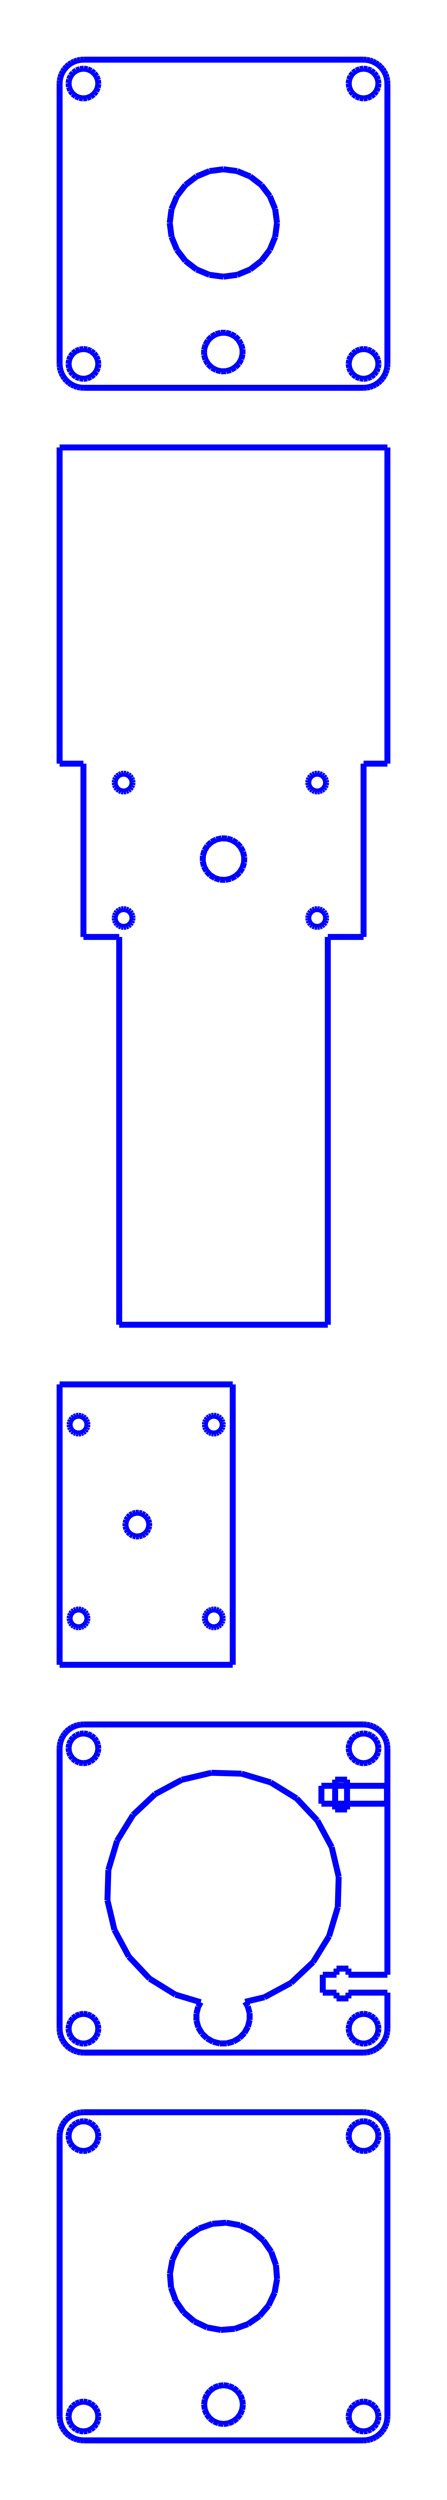 <?xml version="1.0" standalone="no"?>
<!DOCTYPE svg PUBLIC "-//W3C//DTD SVG 1.1//EN" "http://www.w3.org/Graphics/SVG/1.1/DTD/svg11.dtd">
<svg width="75.0mm" height="419.048mm"
 viewBox="0 0 75.0 419.048"
 xmlns="http://www.w3.org/2000/svg" version="1.1"
 xmlns:xlink="http://www.w3.org/1999/xlink">
<desc>Output from Flights of Ideas SVG Sketchup Plugin</desc>

  <g id="face0" fill="none" stroke="rgb(0,0,255)" stroke-width="1">
    <line x1="10.0" y1="14.0" x2="10.0" y2="61.0"/>
    <line x1="10.0" y1="61.0" x2="10.034" y2="61.522"/>
    <line x1="10.034" y1="61.522" x2="10.136" y2="62.035"/>
    <line x1="10.136" y1="62.035" x2="10.304" y2="62.531"/>
    <line x1="10.304" y1="62.531" x2="10.536" y2="63.0"/>
    <line x1="10.536" y1="63.0" x2="10.827" y2="63.435"/>
    <line x1="10.827" y1="63.435" x2="11.172" y2="63.828"/>
    <line x1="11.172" y1="63.828" x2="11.565" y2="64.173"/>
    <line x1="11.565" y1="64.173" x2="12.0" y2="64.464"/>
    <line x1="12.0" y1="64.464" x2="12.469" y2="64.696"/>
    <line x1="12.469" y1="64.696" x2="12.965" y2="64.864"/>
    <line x1="12.965" y1="64.864" x2="13.478" y2="64.966"/>
    <line x1="13.478" y1="64.966" x2="14.0" y2="65.0"/>
    <line x1="14.0" y1="65.0" x2="61.009" y2="65.0"/>
    <line x1="61.009" y1="65.0" x2="61.531" y2="64.966"/>
    <line x1="61.531" y1="64.966" x2="62.044" y2="64.864"/>
    <line x1="62.044" y1="64.864" x2="62.539" y2="64.695"/>
    <line x1="62.539" y1="64.695" x2="63.007" y2="64.464"/>
    <line x1="63.007" y1="64.464" x2="63.442" y2="64.173"/>
    <line x1="63.442" y1="64.173" x2="63.834" y2="63.828"/>
    <line x1="63.834" y1="63.828" x2="64.179" y2="63.434"/>
    <line x1="64.179" y1="63.434" x2="64.468" y2="62.999"/>
    <line x1="64.468" y1="62.999" x2="64.699" y2="62.53"/>
    <line x1="64.699" y1="62.53" x2="64.866" y2="62.035"/>
    <line x1="64.866" y1="62.035" x2="64.967" y2="61.522"/>
    <line x1="64.967" y1="61.522" x2="65.0" y2="61.0"/>
    <line x1="65.0" y1="61.0" x2="65.0" y2="14.0"/>
    <line x1="65.0" y1="14.0" x2="64.966" y2="13.478"/>
    <line x1="64.966" y1="13.478" x2="64.864" y2="12.965"/>
    <line x1="64.864" y1="12.965" x2="64.696" y2="12.469"/>
    <line x1="64.696" y1="12.469" x2="64.464" y2="12.0"/>
    <line x1="64.464" y1="12.0" x2="64.173" y2="11.565"/>
    <line x1="64.173" y1="11.565" x2="63.828" y2="11.172"/>
    <line x1="63.828" y1="11.172" x2="63.435" y2="10.827"/>
    <line x1="63.435" y1="10.827" x2="63.0" y2="10.536"/>
    <line x1="63.0" y1="10.536" x2="62.531" y2="10.304"/>
    <line x1="62.531" y1="10.304" x2="62.035" y2="10.136"/>
    <line x1="62.035" y1="10.136" x2="61.522" y2="10.034"/>
    <line x1="61.522" y1="10.034" x2="61.0" y2="10.0"/>
    <line x1="61.0" y1="10.0" x2="14" y2="10.0"/>
    <line x1="14" y1="10.0" x2="13.478" y2="10.034"/>
    <line x1="13.478" y1="10.034" x2="12.965" y2="10.136"/>
    <line x1="12.965" y1="10.136" x2="12.469" y2="10.304"/>
    <line x1="12.469" y1="10.304" x2="12" y2="10.536"/>
    <line x1="12" y1="10.536" x2="11.565" y2="10.827"/>
    <line x1="11.565" y1="10.827" x2="11.172" y2="11.172"/>
    <line x1="11.172" y1="11.172" x2="10.827" y2="11.565"/>
    <line x1="10.827" y1="11.565" x2="10.536" y2="12.0"/>
    <line x1="10.536" y1="12.0" x2="10.304" y2="12.469"/>
    <line x1="10.304" y1="12.469" x2="10.136" y2="12.965"/>
    <line x1="10.136" y1="12.965" x2="10.034" y2="13.478"/>
    <line x1="10.034" y1="13.478" x2="10.0" y2="14.0"/>
    <line x1="15.306" y1="11.868" x2="15.813" y2="12.279"/>
    <line x1="15.813" y1="12.279" x2="16.197" y2="12.806"/>
    <line x1="16.197" y1="12.806" x2="16.431" y2="13.416"/>
    <line x1="16.431" y1="13.416" x2="16.499" y2="14.065"/>
    <line x1="16.499" y1="14.065" x2="16.397" y2="14.709"/>
    <line x1="16.397" y1="14.709" x2="16.132" y2="15.306"/>
    <line x1="16.132" y1="15.306" x2="15.721" y2="15.813"/>
    <line x1="15.721" y1="15.813" x2="15.194" y2="16.197"/>
    <line x1="15.194" y1="16.197" x2="14.584" y2="16.431"/>
    <line x1="14.584" y1="16.431" x2="13.935" y2="16.499"/>
    <line x1="13.935" y1="16.499" x2="13.291" y2="16.397"/>
    <line x1="13.291" y1="16.397" x2="12.694" y2="16.132"/>
    <line x1="12.694" y1="16.132" x2="12.187" y2="15.721"/>
    <line x1="12.187" y1="15.721" x2="11.803" y2="15.194"/>
    <line x1="11.803" y1="15.194" x2="11.569" y2="14.584"/>
    <line x1="11.569" y1="14.584" x2="11.501" y2="13.935"/>
    <line x1="11.501" y1="13.935" x2="11.603" y2="13.291"/>
    <line x1="11.603" y1="13.291" x2="11.868" y2="12.694"/>
    <line x1="11.868" y1="12.694" x2="12.279" y2="12.187"/>
    <line x1="12.279" y1="12.187" x2="12.806" y2="11.803"/>
    <line x1="12.806" y1="11.803" x2="13.416" y2="11.569"/>
    <line x1="13.416" y1="11.569" x2="14.065" y2="11.501"/>
    <line x1="14.065" y1="11.501" x2="14.709" y2="11.603"/>
    <line x1="14.709" y1="11.603" x2="15.306" y2="11.868"/>
    <line x1="62.768" y1="12.232" x2="63.165" y2="12.75"/>
    <line x1="63.165" y1="12.75" x2="63.415" y2="13.353"/>
    <line x1="63.415" y1="13.353" x2="63.5" y2="14.0"/>
    <line x1="63.5" y1="14.0" x2="63.415" y2="14.647"/>
    <line x1="63.415" y1="14.647" x2="63.165" y2="15.25"/>
    <line x1="63.165" y1="15.25" x2="62.768" y2="15.768"/>
    <line x1="62.768" y1="15.768" x2="62.25" y2="16.165"/>
    <line x1="62.25" y1="16.165" x2="61.647" y2="16.415"/>
    <line x1="61.647" y1="16.415" x2="61.0" y2="16.5"/>
    <line x1="61.0" y1="16.5" x2="60.353" y2="16.415"/>
    <line x1="60.353" y1="16.415" x2="59.75" y2="16.165"/>
    <line x1="59.75" y1="16.165" x2="59.232" y2="15.768"/>
    <line x1="59.232" y1="15.768" x2="58.835" y2="15.25"/>
    <line x1="58.835" y1="15.25" x2="58.585" y2="14.647"/>
    <line x1="58.585" y1="14.647" x2="58.5" y2="14.0"/>
    <line x1="58.5" y1="14.0" x2="58.585" y2="13.353"/>
    <line x1="58.585" y1="13.353" x2="58.835" y2="12.75"/>
    <line x1="58.835" y1="12.75" x2="59.232" y2="12.232"/>
    <line x1="59.232" y1="12.232" x2="59.75" y2="11.835"/>
    <line x1="59.75" y1="11.835" x2="60.353" y2="11.585"/>
    <line x1="60.353" y1="11.585" x2="61.0" y2="11.5"/>
    <line x1="61.0" y1="11.5" x2="61.647" y2="11.585"/>
    <line x1="61.647" y1="11.585" x2="62.25" y2="11.835"/>
    <line x1="62.25" y1="11.835" x2="62.768" y2="12.232"/>
    <line x1="15.768" y1="59.232" x2="16.165" y2="59.75"/>
    <line x1="16.165" y1="59.75" x2="16.415" y2="60.353"/>
    <line x1="16.415" y1="60.353" x2="16.5" y2="61.0"/>
    <line x1="16.5" y1="61.0" x2="16.415" y2="61.647"/>
    <line x1="16.415" y1="61.647" x2="16.165" y2="62.25"/>
    <line x1="16.165" y1="62.25" x2="15.768" y2="62.768"/>
    <line x1="15.768" y1="62.768" x2="15.25" y2="63.165"/>
    <line x1="15.25" y1="63.165" x2="14.647" y2="63.415"/>
    <line x1="14.647" y1="63.415" x2="14" y2="63.5"/>
    <line x1="14" y1="63.5" x2="13.353" y2="63.415"/>
    <line x1="13.353" y1="63.415" x2="12.75" y2="63.165"/>
    <line x1="12.75" y1="63.165" x2="12.232" y2="62.768"/>
    <line x1="12.232" y1="62.768" x2="11.835" y2="62.25"/>
    <line x1="11.835" y1="62.25" x2="11.585" y2="61.647"/>
    <line x1="11.585" y1="61.647" x2="11.5" y2="61.0"/>
    <line x1="11.5" y1="61.0" x2="11.585" y2="60.353"/>
    <line x1="11.585" y1="60.353" x2="11.835" y2="59.75"/>
    <line x1="11.835" y1="59.75" x2="12.232" y2="59.232"/>
    <line x1="12.232" y1="59.232" x2="12.75" y2="58.835"/>
    <line x1="12.75" y1="58.835" x2="13.353" y2="58.585"/>
    <line x1="13.353" y1="58.585" x2="14" y2="58.5"/>
    <line x1="14" y1="58.5" x2="14.647" y2="58.585"/>
    <line x1="14.647" y1="58.585" x2="15.25" y2="58.835"/>
    <line x1="15.25" y1="58.835" x2="15.768" y2="59.232"/>
    <line x1="59.75" y1="63.165" x2="59.232" y2="62.768"/>
    <line x1="59.232" y1="62.768" x2="58.835" y2="62.25"/>
    <line x1="58.835" y1="62.25" x2="58.585" y2="61.647"/>
    <line x1="58.585" y1="61.647" x2="58.5" y2="61"/>
    <line x1="58.5" y1="61" x2="58.585" y2="60.353"/>
    <line x1="58.585" y1="60.353" x2="58.835" y2="59.75"/>
    <line x1="58.835" y1="59.75" x2="59.232" y2="59.232"/>
    <line x1="59.232" y1="59.232" x2="59.75" y2="58.835"/>
    <line x1="59.75" y1="58.835" x2="60.353" y2="58.585"/>
    <line x1="60.353" y1="58.585" x2="61.0" y2="58.5"/>
    <line x1="61.0" y1="58.5" x2="61.647" y2="58.585"/>
    <line x1="61.647" y1="58.585" x2="62.25" y2="58.835"/>
    <line x1="62.25" y1="58.835" x2="62.768" y2="59.232"/>
    <line x1="62.768" y1="59.232" x2="63.165" y2="59.75"/>
    <line x1="63.165" y1="59.75" x2="63.415" y2="60.353"/>
    <line x1="63.415" y1="60.353" x2="63.5" y2="61.0"/>
    <line x1="63.5" y1="61.0" x2="63.415" y2="61.647"/>
    <line x1="63.415" y1="61.647" x2="63.165" y2="62.25"/>
    <line x1="63.165" y1="62.25" x2="62.768" y2="62.768"/>
    <line x1="62.768" y1="62.768" x2="62.25" y2="63.165"/>
    <line x1="62.25" y1="63.165" x2="61.647" y2="63.415"/>
    <line x1="61.647" y1="63.415" x2="61.0" y2="63.5"/>
    <line x1="61.0" y1="63.5" x2="60.353" y2="63.415"/>
    <line x1="60.353" y1="63.415" x2="59.75" y2="63.165"/>
    <line x1="34.48" y1="57.799" x2="34.685" y2="57.431"/>
    <line x1="34.685" y1="57.431" x2="34.894" y2="57.058"/>
    <line x1="34.894" y1="57.058" x2="35.187" y2="56.756"/>
    <line x1="35.187" y1="56.756" x2="35.485" y2="56.45"/>
    <line x1="35.485" y1="56.45" x2="35.847" y2="56.234"/>
    <line x1="35.847" y1="56.234" x2="36.214" y2="56.015"/>
    <line x1="36.214" y1="56.015" x2="36.619" y2="55.901"/>
    <line x1="36.619" y1="55.901" x2="37.03" y2="55.784"/>
    <line x1="37.03" y1="55.784" x2="37.451" y2="55.778"/>
    <line x1="37.451" y1="55.778" x2="37.879" y2="55.772"/>
    <line x1="37.879" y1="55.772" x2="38.287" y2="55.875"/>
    <line x1="38.287" y1="55.875" x2="38.701" y2="55.98"/>
    <line x1="38.701" y1="55.98" x2="39.069" y2="56.185"/>
    <line x1="39.069" y1="56.185" x2="39.442" y2="56.394"/>
    <line x1="39.442" y1="56.394" x2="39.744" y2="56.687"/>
    <line x1="39.744" y1="56.687" x2="40.05" y2="56.985"/>
    <line x1="40.05" y1="56.985" x2="40.05" y2="57.033"/>
    <line x1="40.05" y1="57.033" x2="40.242" y2="57.353"/>
    <line x1="40.242" y1="57.353" x2="40.461" y2="57.721"/>
    <line x1="40.461" y1="57.721" x2="40.575" y2="58.126"/>
    <line x1="40.575" y1="58.126" x2="40.692" y2="58.537"/>
    <line x1="40.692" y1="58.537" x2="40.692" y2="58.958"/>
    <line x1="40.692" y1="58.958" x2="40.692" y2="59.385"/>
    <line x1="40.692" y1="59.385" x2="40.589" y2="59.793"/>
    <line x1="40.589" y1="59.793" x2="40.484" y2="60.208"/>
    <line x1="40.484" y1="60.208" x2="40.278" y2="60.575"/>
    <line x1="40.278" y1="60.575" x2="40.07" y2="60.949"/>
    <line x1="40.07" y1="60.949" x2="39.777" y2="61.25"/>
    <line x1="39.777" y1="61.25" x2="39.478" y2="61.557"/>
    <line x1="39.478" y1="61.557" x2="39.117" y2="61.773"/>
    <line x1="39.117" y1="61.773" x2="38.75" y2="61.992"/>
    <line x1="38.75" y1="61.992" x2="38.345" y2="62.106"/>
    <line x1="38.345" y1="62.106" x2="37.933" y2="62.223"/>
    <line x1="37.933" y1="62.223" x2="37.513" y2="62.229"/>
    <line x1="37.513" y1="62.229" x2="37.085" y2="62.235"/>
    <line x1="37.085" y1="62.235" x2="36.677" y2="62.131"/>
    <line x1="36.677" y1="62.131" x2="36.263" y2="62.027"/>
    <line x1="36.263" y1="62.027" x2="35.895" y2="61.821"/>
    <line x1="35.895" y1="61.821" x2="35.522" y2="61.613"/>
    <line x1="35.522" y1="61.613" x2="35.22" y2="61.319"/>
    <line x1="35.22" y1="61.319" x2="34.914" y2="61.021"/>
    <line x1="34.914" y1="61.021" x2="34.698" y2="60.66"/>
    <line x1="34.698" y1="60.66" x2="34.479" y2="60.293"/>
    <line x1="34.479" y1="60.293" x2="34.364" y2="59.888"/>
    <line x1="34.364" y1="59.888" x2="34.248" y2="59.476"/>
    <line x1="34.248" y1="59.476" x2="34.248" y2="59.055"/>
    <line x1="34.248" y1="59.055" x2="34.248" y2="58.628"/>
    <line x1="34.248" y1="58.628" x2="34.351" y2="58.22"/>
    <line x1="34.351" y1="58.22" x2="34.48" y2="57.799"/>
    <line x1="43.84" y1="31.009" x2="45.27" y2="32.873"/>
    <line x1="45.27" y1="32.873" x2="46.169" y2="35.043"/>
    <line x1="46.169" y1="35.043" x2="46.476" y2="37.373"/>
    <line x1="46.476" y1="37.373" x2="46.169" y2="39.702"/>
    <line x1="46.169" y1="39.702" x2="45.27" y2="41.873"/>
    <line x1="45.27" y1="41.873" x2="43.84" y2="43.737"/>
    <line x1="43.84" y1="43.737" x2="41.976" y2="45.167"/>
    <line x1="41.976" y1="45.167" x2="39.805" y2="46.066"/>
    <line x1="39.805" y1="46.066" x2="37.476" y2="46.373"/>
    <line x1="37.476" y1="46.373" x2="35.146" y2="46.066"/>
    <line x1="35.146" y1="46.066" x2="32.976" y2="45.167"/>
    <line x1="32.976" y1="45.167" x2="31.112" y2="43.737"/>
    <line x1="31.112" y1="43.737" x2="29.682" y2="41.873"/>
    <line x1="29.682" y1="41.873" x2="28.782" y2="39.702"/>
    <line x1="28.782" y1="39.702" x2="28.476" y2="37.373"/>
    <line x1="28.476" y1="37.373" x2="28.782" y2="35.043"/>
    <line x1="28.782" y1="35.043" x2="29.682" y2="32.873"/>
    <line x1="29.682" y1="32.873" x2="31.112" y2="31.009"/>
    <line x1="31.112" y1="31.009" x2="32.976" y2="29.578"/>
    <line x1="32.976" y1="29.578" x2="35.146" y2="28.679"/>
    <line x1="35.146" y1="28.679" x2="37.476" y2="28.373"/>
    <line x1="37.476" y1="28.373" x2="39.805" y2="28.679"/>
    <line x1="39.805" y1="28.679" x2="41.976" y2="29.578"/>
    <line x1="41.976" y1="29.578" x2="43.84" y2="31.009"/>
  </g>
  <g id="face1" fill="none" stroke="rgb(0,0,255)" stroke-width="1">
    <line x1="14" y1="157.048" x2="20" y2="157.048"/>
    <line x1="20" y1="157.048" x2="20" y2="222.048"/>
    <line x1="20" y1="222.048" x2="55.0" y2="222.048"/>
    <line x1="55.0" y1="222.048" x2="55" y2="157.048"/>
    <line x1="55" y1="157.048" x2="61.0" y2="157.048"/>
    <line x1="61.0" y1="157.048" x2="61.0" y2="128.0"/>
    <line x1="61.0" y1="128.0" x2="65.0" y2="128.0"/>
    <line x1="65.0" y1="128.0" x2="65.0" y2="75.0"/>
    <line x1="65.0" y1="75.0" x2="10.0" y2="75.0"/>
    <line x1="10.0" y1="75.0" x2="10.0" y2="128.0"/>
    <line x1="10.0" y1="128.0" x2="14" y2="128.0"/>
    <line x1="14" y1="128.0" x2="14" y2="157.048"/>
    <line x1="35.269" y1="146.697" x2="34.647" y2="146.027"/>
    <line x1="34.647" y1="146.027" x2="34.219" y2="145.22"/>
    <line x1="34.219" y1="145.22" x2="34.016" y2="144.329"/>
    <line x1="34.016" y1="144.329" x2="34.049" y2="143.416"/>
    <line x1="34.049" y1="143.416" x2="34.318" y2="142.543"/>
    <line x1="34.318" y1="142.543" x2="34.803" y2="141.769"/>
    <line x1="34.803" y1="141.769" x2="35.473" y2="141.147"/>
    <line x1="35.473" y1="141.147" x2="36.28" y2="140.719"/>
    <line x1="36.28" y1="140.719" x2="37.171" y2="140.516"/>
    <line x1="37.171" y1="140.516" x2="38.084" y2="140.549"/>
    <line x1="38.084" y1="140.549" x2="38.957" y2="140.818"/>
    <line x1="38.957" y1="140.818" x2="39.731" y2="141.303"/>
    <line x1="39.731" y1="141.303" x2="40.353" y2="141.973"/>
    <line x1="40.353" y1="141.973" x2="40.781" y2="142.78"/>
    <line x1="40.781" y1="142.78" x2="40.984" y2="143.671"/>
    <line x1="40.984" y1="143.671" x2="40.951" y2="144.584"/>
    <line x1="40.951" y1="144.584" x2="40.682" y2="145.457"/>
    <line x1="40.682" y1="145.457" x2="40.197" y2="146.231"/>
    <line x1="40.197" y1="146.231" x2="39.527" y2="146.853"/>
    <line x1="39.527" y1="146.853" x2="38.72" y2="147.281"/>
    <line x1="38.72" y1="147.281" x2="37.829" y2="147.484"/>
    <line x1="37.829" y1="147.484" x2="36.916" y2="147.451"/>
    <line x1="36.916" y1="147.451" x2="36.043" y2="147.182"/>
    <line x1="36.043" y1="147.182" x2="35.269" y2="146.697"/>
    <line x1="52.468" y1="152.574" x2="52.83" y2="152.424"/>
    <line x1="52.83" y1="152.424" x2="53.218" y2="152.373"/>
    <line x1="53.218" y1="152.373" x2="53.606" y2="152.424"/>
    <line x1="53.606" y1="152.424" x2="53.968" y2="152.574"/>
    <line x1="53.968" y1="152.574" x2="54.279" y2="152.812"/>
    <line x1="54.279" y1="152.812" x2="54.517" y2="153.123"/>
    <line x1="54.517" y1="153.123" x2="54.667" y2="153.484"/>
    <line x1="54.667" y1="153.484" x2="54.718" y2="153.873"/>
    <line x1="54.718" y1="153.873" x2="54.667" y2="154.261"/>
    <line x1="54.667" y1="154.261" x2="54.517" y2="154.623"/>
    <line x1="54.517" y1="154.623" x2="54.279" y2="154.933"/>
    <line x1="54.279" y1="154.933" x2="53.968" y2="155.172"/>
    <line x1="53.968" y1="155.172" x2="53.606" y2="155.321"/>
    <line x1="53.606" y1="155.321" x2="53.218" y2="155.373"/>
    <line x1="53.218" y1="155.373" x2="52.83" y2="155.321"/>
    <line x1="52.83" y1="155.321" x2="52.468" y2="155.172"/>
    <line x1="52.468" y1="155.172" x2="52.158" y2="154.933"/>
    <line x1="52.158" y1="154.933" x2="51.919" y2="154.623"/>
    <line x1="51.919" y1="154.623" x2="51.769" y2="154.261"/>
    <line x1="51.769" y1="154.261" x2="51.718" y2="153.873"/>
    <line x1="51.718" y1="153.873" x2="51.769" y2="153.484"/>
    <line x1="51.769" y1="153.484" x2="51.919" y2="153.123"/>
    <line x1="51.919" y1="153.123" x2="52.158" y2="152.812"/>
    <line x1="52.158" y1="152.812" x2="52.468" y2="152.574"/>
    <line x1="21.129" y1="152.424" x2="21.491" y2="152.574"/>
    <line x1="21.491" y1="152.574" x2="21.802" y2="152.812"/>
    <line x1="21.802" y1="152.812" x2="22.04" y2="153.123"/>
    <line x1="22.04" y1="153.123" x2="22.19" y2="153.484"/>
    <line x1="22.19" y1="153.484" x2="22.241" y2="153.873"/>
    <line x1="22.241" y1="153.873" x2="22.19" y2="154.261"/>
    <line x1="22.19" y1="154.261" x2="22.04" y2="154.623"/>
    <line x1="22.04" y1="154.623" x2="21.802" y2="154.933"/>
    <line x1="21.802" y1="154.933" x2="21.491" y2="155.172"/>
    <line x1="21.491" y1="155.172" x2="21.129" y2="155.321"/>
    <line x1="21.129" y1="155.321" x2="20.741" y2="155.373"/>
    <line x1="20.741" y1="155.373" x2="20.353" y2="155.321"/>
    <line x1="20.353" y1="155.321" x2="19.991" y2="155.172"/>
    <line x1="19.991" y1="155.172" x2="19.681" y2="154.933"/>
    <line x1="19.681" y1="154.933" x2="19.442" y2="154.623"/>
    <line x1="19.442" y1="154.623" x2="19.292" y2="154.261"/>
    <line x1="19.292" y1="154.261" x2="19.241" y2="153.873"/>
    <line x1="19.241" y1="153.873" x2="19.292" y2="153.484"/>
    <line x1="19.292" y1="153.484" x2="19.442" y2="153.123"/>
    <line x1="19.442" y1="153.123" x2="19.681" y2="152.812"/>
    <line x1="19.681" y1="152.812" x2="19.991" y2="152.574"/>
    <line x1="19.991" y1="152.574" x2="20.353" y2="152.424"/>
    <line x1="20.353" y1="152.424" x2="20.741" y2="152.373"/>
    <line x1="20.741" y1="152.373" x2="21.129" y2="152.424"/>
    <line x1="19.991" y1="129.876" x2="20.353" y2="129.726"/>
    <line x1="20.353" y1="129.726" x2="20.741" y2="129.675"/>
    <line x1="20.741" y1="129.675" x2="21.129" y2="129.726"/>
    <line x1="21.129" y1="129.726" x2="21.491" y2="129.876"/>
    <line x1="21.491" y1="129.876" x2="21.802" y2="130.114"/>
    <line x1="21.802" y1="130.114" x2="22.04" y2="130.425"/>
    <line x1="22.04" y1="130.425" x2="22.19" y2="130.787"/>
    <line x1="22.19" y1="130.787" x2="22.241" y2="131.175"/>
    <line x1="22.241" y1="131.175" x2="22.19" y2="131.563"/>
    <line x1="22.19" y1="131.563" x2="22.04" y2="131.925"/>
    <line x1="22.04" y1="131.925" x2="21.802" y2="132.236"/>
    <line x1="21.802" y1="132.236" x2="21.491" y2="132.474"/>
    <line x1="21.491" y1="132.474" x2="21.129" y2="132.624"/>
    <line x1="21.129" y1="132.624" x2="20.741" y2="132.675"/>
    <line x1="20.741" y1="132.675" x2="20.353" y2="132.624"/>
    <line x1="20.353" y1="132.624" x2="19.991" y2="132.474"/>
    <line x1="19.991" y1="132.474" x2="19.681" y2="132.236"/>
    <line x1="19.681" y1="132.236" x2="19.442" y2="131.925"/>
    <line x1="19.442" y1="131.925" x2="19.292" y2="131.563"/>
    <line x1="19.292" y1="131.563" x2="19.241" y2="131.175"/>
    <line x1="19.241" y1="131.175" x2="19.292" y2="130.787"/>
    <line x1="19.292" y1="130.787" x2="19.442" y2="130.425"/>
    <line x1="19.442" y1="130.425" x2="19.681" y2="130.114"/>
    <line x1="19.681" y1="130.114" x2="19.991" y2="129.876"/>
    <line x1="53.968" y1="129.876" x2="54.279" y2="130.114"/>
    <line x1="54.279" y1="130.114" x2="54.517" y2="130.425"/>
    <line x1="54.517" y1="130.425" x2="54.667" y2="130.787"/>
    <line x1="54.667" y1="130.787" x2="54.718" y2="131.175"/>
    <line x1="54.718" y1="131.175" x2="54.667" y2="131.563"/>
    <line x1="54.667" y1="131.563" x2="54.517" y2="131.925"/>
    <line x1="54.517" y1="131.925" x2="54.279" y2="132.236"/>
    <line x1="54.279" y1="132.236" x2="53.968" y2="132.474"/>
    <line x1="53.968" y1="132.474" x2="53.606" y2="132.624"/>
    <line x1="53.606" y1="132.624" x2="53.218" y2="132.675"/>
    <line x1="53.218" y1="132.675" x2="52.83" y2="132.624"/>
    <line x1="52.83" y1="132.624" x2="52.468" y2="132.474"/>
    <line x1="52.468" y1="132.474" x2="52.158" y2="132.236"/>
    <line x1="52.158" y1="132.236" x2="51.919" y2="131.925"/>
    <line x1="51.919" y1="131.925" x2="51.769" y2="131.563"/>
    <line x1="51.769" y1="131.563" x2="51.718" y2="131.175"/>
    <line x1="51.718" y1="131.175" x2="51.769" y2="130.787"/>
    <line x1="51.769" y1="130.787" x2="51.919" y2="130.425"/>
    <line x1="51.919" y1="130.425" x2="52.158" y2="130.114"/>
    <line x1="52.158" y1="130.114" x2="52.468" y2="129.876"/>
    <line x1="52.468" y1="129.876" x2="52.83" y2="129.726"/>
    <line x1="52.83" y1="129.726" x2="53.218" y2="129.675"/>
    <line x1="53.218" y1="129.675" x2="53.606" y2="129.726"/>
    <line x1="53.606" y1="129.726" x2="53.968" y2="129.876"/>
  </g>
  <g id="face2" fill="none" stroke="rgb(0,0,255)" stroke-width="1">
    <line x1="10.0" y1="232.048" x2="10.0" y2="279.048"/>
    <line x1="10.0" y1="279.048" x2="39.048" y2="279.048"/>
    <line x1="39.048" y1="279.048" x2="39.048" y2="232.048"/>
    <line x1="39.048" y1="232.048" x2="10.0" y2="232.048"/>
    <line x1="37.172" y1="272.016" x2="36.933" y2="272.326"/>
    <line x1="36.933" y1="272.326" x2="36.623" y2="272.565"/>
    <line x1="36.623" y1="272.565" x2="36.261" y2="272.715"/>
    <line x1="36.261" y1="272.715" x2="35.873" y2="272.766"/>
    <line x1="35.873" y1="272.766" x2="35.484" y2="272.715"/>
    <line x1="35.484" y1="272.715" x2="35.123" y2="272.565"/>
    <line x1="35.123" y1="272.565" x2="34.812" y2="272.326"/>
    <line x1="34.812" y1="272.326" x2="34.574" y2="272.016"/>
    <line x1="34.574" y1="272.016" x2="34.424" y2="271.654"/>
    <line x1="34.424" y1="271.654" x2="34.373" y2="271.266"/>
    <line x1="34.373" y1="271.266" x2="34.424" y2="270.878"/>
    <line x1="34.424" y1="270.878" x2="34.574" y2="270.516"/>
    <line x1="34.574" y1="270.516" x2="34.812" y2="270.205"/>
    <line x1="34.812" y1="270.205" x2="35.123" y2="269.967"/>
    <line x1="35.123" y1="269.967" x2="35.484" y2="269.817"/>
    <line x1="35.484" y1="269.817" x2="35.873" y2="269.766"/>
    <line x1="35.873" y1="269.766" x2="36.261" y2="269.817"/>
    <line x1="36.261" y1="269.817" x2="36.623" y2="269.967"/>
    <line x1="36.623" y1="269.967" x2="36.933" y2="270.205"/>
    <line x1="36.933" y1="270.205" x2="37.172" y2="270.516"/>
    <line x1="37.172" y1="270.516" x2="37.321" y2="270.878"/>
    <line x1="37.321" y1="270.878" x2="37.373" y2="271.266"/>
    <line x1="37.373" y1="271.266" x2="37.321" y2="271.654"/>
    <line x1="37.321" y1="271.654" x2="37.172" y2="272.016"/>
    <line x1="37.172" y1="238.039" x2="37.321" y2="238.401"/>
    <line x1="37.321" y1="238.401" x2="37.373" y2="238.789"/>
    <line x1="37.373" y1="238.789" x2="37.321" y2="239.177"/>
    <line x1="37.321" y1="239.177" x2="37.172" y2="239.539"/>
    <line x1="37.172" y1="239.539" x2="36.933" y2="239.849"/>
    <line x1="36.933" y1="239.849" x2="36.623" y2="240.088"/>
    <line x1="36.623" y1="240.088" x2="36.261" y2="240.238"/>
    <line x1="36.261" y1="240.238" x2="35.873" y2="240.289"/>
    <line x1="35.873" y1="240.289" x2="35.484" y2="240.238"/>
    <line x1="35.484" y1="240.238" x2="35.123" y2="240.088"/>
    <line x1="35.123" y1="240.088" x2="34.812" y2="239.849"/>
    <line x1="34.812" y1="239.849" x2="34.574" y2="239.539"/>
    <line x1="34.574" y1="239.539" x2="34.424" y2="239.177"/>
    <line x1="34.424" y1="239.177" x2="34.373" y2="238.789"/>
    <line x1="34.373" y1="238.789" x2="34.424" y2="238.401"/>
    <line x1="34.424" y1="238.401" x2="34.574" y2="238.039"/>
    <line x1="34.574" y1="238.039" x2="34.812" y2="237.728"/>
    <line x1="34.812" y1="237.728" x2="35.123" y2="237.49"/>
    <line x1="35.123" y1="237.49" x2="35.484" y2="237.34"/>
    <line x1="35.484" y1="237.34" x2="35.873" y2="237.289"/>
    <line x1="35.873" y1="237.289" x2="36.261" y2="237.34"/>
    <line x1="36.261" y1="237.34" x2="36.623" y2="237.49"/>
    <line x1="36.623" y1="237.49" x2="36.933" y2="237.728"/>
    <line x1="36.933" y1="237.728" x2="37.172" y2="238.039"/>
    <line x1="14.624" y1="239.177" x2="14.474" y2="239.539"/>
    <line x1="14.474" y1="239.539" x2="14.236" y2="239.849"/>
    <line x1="14.236" y1="239.849" x2="13.925" y2="240.088"/>
    <line x1="13.925" y1="240.088" x2="13.563" y2="240.238"/>
    <line x1="13.563" y1="240.238" x2="13.175" y2="240.289"/>
    <line x1="13.175" y1="240.289" x2="12.787" y2="240.238"/>
    <line x1="12.787" y1="240.238" x2="12.425" y2="240.088"/>
    <line x1="12.425" y1="240.088" x2="12.114" y2="239.849"/>
    <line x1="12.114" y1="239.849" x2="11.876" y2="239.539"/>
    <line x1="11.876" y1="239.539" x2="11.726" y2="239.177"/>
    <line x1="11.726" y1="239.177" x2="11.675" y2="238.789"/>
    <line x1="11.675" y1="238.789" x2="11.726" y2="238.401"/>
    <line x1="11.726" y1="238.401" x2="11.876" y2="238.039"/>
    <line x1="11.876" y1="238.039" x2="12.114" y2="237.728"/>
    <line x1="12.114" y1="237.728" x2="12.425" y2="237.49"/>
    <line x1="12.425" y1="237.49" x2="12.787" y2="237.34"/>
    <line x1="12.787" y1="237.34" x2="13.175" y2="237.289"/>
    <line x1="13.175" y1="237.289" x2="13.563" y2="237.34"/>
    <line x1="13.563" y1="237.34" x2="13.925" y2="237.49"/>
    <line x1="13.925" y1="237.49" x2="14.236" y2="237.728"/>
    <line x1="14.236" y1="237.728" x2="14.474" y2="238.039"/>
    <line x1="14.474" y1="238.039" x2="14.624" y2="238.401"/>
    <line x1="14.624" y1="238.401" x2="14.675" y2="238.789"/>
    <line x1="14.675" y1="238.789" x2="14.624" y2="239.177"/>
    <line x1="14.474" y1="270.516" x2="14.624" y2="270.878"/>
    <line x1="14.624" y1="270.878" x2="14.675" y2="271.266"/>
    <line x1="14.675" y1="271.266" x2="14.624" y2="271.654"/>
    <line x1="14.624" y1="271.654" x2="14.474" y2="272.016"/>
    <line x1="14.474" y1="272.016" x2="14.236" y2="272.326"/>
    <line x1="14.236" y1="272.326" x2="13.925" y2="272.565"/>
    <line x1="13.925" y1="272.565" x2="13.563" y2="272.715"/>
    <line x1="13.563" y1="272.715" x2="13.175" y2="272.766"/>
    <line x1="13.175" y1="272.766" x2="12.787" y2="272.715"/>
    <line x1="12.787" y1="272.715" x2="12.425" y2="272.565"/>
    <line x1="12.425" y1="272.565" x2="12.114" y2="272.326"/>
    <line x1="12.114" y1="272.326" x2="11.876" y2="272.016"/>
    <line x1="11.876" y1="272.016" x2="11.726" y2="271.654"/>
    <line x1="11.726" y1="271.654" x2="11.675" y2="271.266"/>
    <line x1="11.675" y1="271.266" x2="11.726" y2="270.878"/>
    <line x1="11.726" y1="270.878" x2="11.876" y2="270.516"/>
    <line x1="11.876" y1="270.516" x2="12.114" y2="270.205"/>
    <line x1="12.114" y1="270.205" x2="12.425" y2="269.967"/>
    <line x1="12.425" y1="269.967" x2="12.787" y2="269.817"/>
    <line x1="12.787" y1="269.817" x2="13.175" y2="269.766"/>
    <line x1="13.175" y1="269.766" x2="13.563" y2="269.817"/>
    <line x1="13.563" y1="269.817" x2="13.925" y2="269.967"/>
    <line x1="13.925" y1="269.967" x2="14.236" y2="270.205"/>
    <line x1="14.236" y1="270.205" x2="14.474" y2="270.516"/>
    <line x1="25.028" y1="255.27" x2="25.028" y2="255.792"/>
    <line x1="25.028" y1="255.792" x2="24.897" y2="256.298"/>
    <line x1="24.897" y1="256.298" x2="24.64" y2="256.752"/>
    <line x1="24.64" y1="256.752" x2="24.274" y2="257.124"/>
    <line x1="24.274" y1="257.124" x2="23.824" y2="257.389"/>
    <line x1="23.824" y1="257.389" x2="23.321" y2="257.528"/>
    <line x1="23.321" y1="257.528" x2="22.799" y2="257.533"/>
    <line x1="22.799" y1="257.533" x2="22.293" y2="257.402"/>
    <line x1="22.293" y1="257.402" x2="21.839" y2="257.144"/>
    <line x1="21.839" y1="257.144" x2="21.467" y2="256.778"/>
    <line x1="21.467" y1="256.778" x2="21.202" y2="256.328"/>
    <line x1="21.202" y1="256.328" x2="21.063" y2="255.825"/>
    <line x1="21.063" y1="255.825" x2="21.063" y2="255.303"/>
    <line x1="21.063" y1="255.303" x2="21.194" y2="254.797"/>
    <line x1="21.194" y1="254.797" x2="21.451" y2="254.343"/>
    <line x1="21.451" y1="254.343" x2="21.817" y2="253.971"/>
    <line x1="21.817" y1="253.971" x2="22.267" y2="253.706"/>
    <line x1="22.267" y1="253.706" x2="22.77" y2="253.567"/>
    <line x1="22.77" y1="253.567" x2="23.292" y2="253.563"/>
    <line x1="23.292" y1="253.563" x2="23.798" y2="253.694"/>
    <line x1="23.798" y1="253.694" x2="24.252" y2="253.951"/>
    <line x1="24.252" y1="253.951" x2="24.624" y2="254.317"/>
    <line x1="24.624" y1="254.317" x2="24.889" y2="254.767"/>
    <line x1="24.889" y1="254.767" x2="25.028" y2="255.27"/>
  </g>
  <g id="face3" fill="none" stroke="rgb(0,0,255)" stroke-width="1">
    <line x1="65" y1="340.048" x2="65" y2="334.001"/>
    <line x1="65" y1="334.001" x2="58.462" y2="334.001"/>
    <line x1="58.462" y1="334.001" x2="58.462" y2="334.967"/>
    <line x1="58.462" y1="334.967" x2="56.462" y2="334.967"/>
    <line x1="56.462" y1="334.967" x2="56.462" y2="334.001"/>
    <line x1="56.462" y1="334.001" x2="54.157" y2="334.001"/>
    <line x1="54.157" y1="334.001" x2="54.157" y2="331.001"/>
    <line x1="54.157" y1="331.001" x2="56.462" y2="331.001"/>
    <line x1="56.462" y1="331.001" x2="56.462" y2="329.967"/>
    <line x1="56.462" y1="329.967" x2="58.462" y2="329.967"/>
    <line x1="58.462" y1="329.967" x2="58.462" y2="331.001"/>
    <line x1="58.462" y1="331.001" x2="65" y2="331.001"/>
    <line x1="65" y1="331.001" x2="65" y2="293.048"/>
    <line x1="65" y1="293.048" x2="64.966" y2="292.525"/>
    <line x1="64.966" y1="292.525" x2="64.864" y2="292.012"/>
    <line x1="64.864" y1="292.012" x2="64.696" y2="291.517"/>
    <line x1="64.696" y1="291.517" x2="64.464" y2="291.048"/>
    <line x1="64.464" y1="291.048" x2="64.173" y2="290.613"/>
    <line x1="64.173" y1="290.613" x2="63.828" y2="290.219"/>
    <line x1="63.828" y1="290.219" x2="63.435" y2="289.874"/>
    <line x1="63.435" y1="289.874" x2="63" y2="289.583"/>
    <line x1="63" y1="289.583" x2="62.531" y2="289.352"/>
    <line x1="62.531" y1="289.352" x2="62.035" y2="289.184"/>
    <line x1="62.035" y1="289.184" x2="61.522" y2="289.082"/>
    <line x1="61.522" y1="289.082" x2="61.0" y2="289.048"/>
    <line x1="61.0" y1="289.048" x2="14.0" y2="289.048"/>
    <line x1="14.0" y1="289.048" x2="13.478" y2="289.082"/>
    <line x1="13.478" y1="289.082" x2="12.965" y2="289.184"/>
    <line x1="12.965" y1="289.184" x2="12.469" y2="289.352"/>
    <line x1="12.469" y1="289.352" x2="12.0" y2="289.583"/>
    <line x1="12.0" y1="289.583" x2="11.565" y2="289.874"/>
    <line x1="11.565" y1="289.874" x2="11.172" y2="290.219"/>
    <line x1="11.172" y1="290.219" x2="10.827" y2="290.613"/>
    <line x1="10.827" y1="290.613" x2="10.536" y2="291.048"/>
    <line x1="10.536" y1="291.048" x2="10.304" y2="291.517"/>
    <line x1="10.304" y1="291.517" x2="10.136" y2="292.012"/>
    <line x1="10.136" y1="292.012" x2="10.034" y2="292.525"/>
    <line x1="10.034" y1="292.525" x2="10.0" y2="293.048"/>
    <line x1="10.0" y1="293.048" x2="10.0" y2="340.048"/>
    <line x1="10.0" y1="340.048" x2="10.034" y2="340.57"/>
    <line x1="10.034" y1="340.57" x2="10.136" y2="341.083"/>
    <line x1="10.136" y1="341.083" x2="10.304" y2="341.578"/>
    <line x1="10.304" y1="341.578" x2="10.536" y2="342.048"/>
    <line x1="10.536" y1="342.048" x2="10.827" y2="342.483"/>
    <line x1="10.827" y1="342.483" x2="11.172" y2="342.876"/>
    <line x1="11.172" y1="342.876" x2="11.565" y2="343.221"/>
    <line x1="11.565" y1="343.221" x2="12.0" y2="343.512"/>
    <line x1="12.0" y1="343.512" x2="12.469" y2="343.743"/>
    <line x1="12.469" y1="343.743" x2="12.965" y2="343.911"/>
    <line x1="12.965" y1="343.911" x2="13.478" y2="344.013"/>
    <line x1="13.478" y1="344.013" x2="14.0" y2="344.048"/>
    <line x1="14.0" y1="344.048" x2="61.009" y2="344.048"/>
    <line x1="61.009" y1="344.048" x2="61.531" y2="344.013"/>
    <line x1="61.531" y1="344.013" x2="62.044" y2="343.911"/>
    <line x1="62.044" y1="343.911" x2="62.539" y2="343.743"/>
    <line x1="62.539" y1="343.743" x2="63.007" y2="343.511"/>
    <line x1="63.007" y1="343.511" x2="63.442" y2="343.221"/>
    <line x1="63.442" y1="343.221" x2="63.834" y2="342.875"/>
    <line x1="63.834" y1="342.875" x2="64.179" y2="342.482"/>
    <line x1="64.179" y1="342.482" x2="64.468" y2="342.047"/>
    <line x1="64.468" y1="342.047" x2="64.699" y2="341.578"/>
    <line x1="64.699" y1="341.578" x2="64.866" y2="341.082"/>
    <line x1="64.866" y1="341.082" x2="64.967" y2="340.569"/>
    <line x1="64.967" y1="340.569" x2="65" y2="340.048"/>
    <line x1="15.306" y1="290.916" x2="15.813" y2="291.326"/>
    <line x1="15.813" y1="291.326" x2="16.197" y2="291.854"/>
    <line x1="16.197" y1="291.854" x2="16.431" y2="292.463"/>
    <line x1="16.431" y1="292.463" x2="16.499" y2="293.112"/>
    <line x1="16.499" y1="293.112" x2="16.397" y2="293.757"/>
    <line x1="16.397" y1="293.757" x2="16.132" y2="294.353"/>
    <line x1="16.132" y1="294.353" x2="15.721" y2="294.861"/>
    <line x1="15.721" y1="294.861" x2="15.194" y2="295.244"/>
    <line x1="15.194" y1="295.244" x2="14.584" y2="295.478"/>
    <line x1="14.584" y1="295.478" x2="13.935" y2="295.547"/>
    <line x1="13.935" y1="295.547" x2="13.291" y2="295.445"/>
    <line x1="13.291" y1="295.445" x2="12.694" y2="295.18"/>
    <line x1="12.694" y1="295.18" x2="12.187" y2="294.769"/>
    <line x1="12.187" y1="294.769" x2="11.803" y2="294.241"/>
    <line x1="11.803" y1="294.241" x2="11.569" y2="293.632"/>
    <line x1="11.569" y1="293.632" x2="11.501" y2="292.983"/>
    <line x1="11.501" y1="292.983" x2="11.603" y2="292.338"/>
    <line x1="11.603" y1="292.338" x2="11.868" y2="291.742"/>
    <line x1="11.868" y1="291.742" x2="12.279" y2="291.235"/>
    <line x1="12.279" y1="291.235" x2="12.806" y2="290.851"/>
    <line x1="12.806" y1="290.851" x2="13.416" y2="290.617"/>
    <line x1="13.416" y1="290.617" x2="14.065" y2="290.548"/>
    <line x1="14.065" y1="290.548" x2="14.709" y2="290.65"/>
    <line x1="14.709" y1="290.65" x2="15.306" y2="290.916"/>
    <line x1="62.768" y1="291.28" x2="63.165" y2="291.798"/>
    <line x1="63.165" y1="291.798" x2="63.415" y2="292.401"/>
    <line x1="63.415" y1="292.401" x2="63.5" y2="293.048"/>
    <line x1="63.5" y1="293.048" x2="63.415" y2="293.695"/>
    <line x1="63.415" y1="293.695" x2="63.165" y2="294.298"/>
    <line x1="63.165" y1="294.298" x2="62.768" y2="294.815"/>
    <line x1="62.768" y1="294.815" x2="62.25" y2="295.213"/>
    <line x1="62.25" y1="295.213" x2="61.647" y2="295.462"/>
    <line x1="61.647" y1="295.462" x2="61.0" y2="295.548"/>
    <line x1="61.0" y1="295.548" x2="60.353" y2="295.462"/>
    <line x1="60.353" y1="295.462" x2="59.75" y2="295.213"/>
    <line x1="59.75" y1="295.213" x2="59.232" y2="294.815"/>
    <line x1="59.232" y1="294.815" x2="58.835" y2="294.298"/>
    <line x1="58.835" y1="294.298" x2="58.585" y2="293.695"/>
    <line x1="58.585" y1="293.695" x2="58.5" y2="293.048"/>
    <line x1="58.5" y1="293.048" x2="58.585" y2="292.401"/>
    <line x1="58.585" y1="292.401" x2="58.835" y2="291.798"/>
    <line x1="58.835" y1="291.798" x2="59.232" y2="291.28"/>
    <line x1="59.232" y1="291.28" x2="59.75" y2="290.883"/>
    <line x1="59.75" y1="290.883" x2="60.353" y2="290.633"/>
    <line x1="60.353" y1="290.633" x2="61.0" y2="290.548"/>
    <line x1="61.0" y1="290.548" x2="61.647" y2="290.633"/>
    <line x1="61.647" y1="290.633" x2="62.25" y2="290.883"/>
    <line x1="62.25" y1="290.883" x2="62.768" y2="291.28"/>
    <line x1="15.768" y1="338.28" x2="16.165" y2="338.798"/>
    <line x1="16.165" y1="338.798" x2="16.415" y2="339.401"/>
    <line x1="16.415" y1="339.401" x2="16.5" y2="340.048"/>
    <line x1="16.5" y1="340.048" x2="16.415" y2="340.695"/>
    <line x1="16.415" y1="340.695" x2="16.165" y2="341.298"/>
    <line x1="16.165" y1="341.298" x2="15.768" y2="341.815"/>
    <line x1="15.768" y1="341.815" x2="15.25" y2="342.213"/>
    <line x1="15.25" y1="342.213" x2="14.647" y2="342.462"/>
    <line x1="14.647" y1="342.462" x2="14.0" y2="342.548"/>
    <line x1="14.0" y1="342.548" x2="13.353" y2="342.462"/>
    <line x1="13.353" y1="342.462" x2="12.75" y2="342.213"/>
    <line x1="12.75" y1="342.213" x2="12.232" y2="341.815"/>
    <line x1="12.232" y1="341.815" x2="11.835" y2="341.298"/>
    <line x1="11.835" y1="341.298" x2="11.585" y2="340.695"/>
    <line x1="11.585" y1="340.695" x2="11.5" y2="340.048"/>
    <line x1="11.5" y1="340.048" x2="11.585" y2="339.401"/>
    <line x1="11.585" y1="339.401" x2="11.835" y2="338.798"/>
    <line x1="11.835" y1="338.798" x2="12.232" y2="338.28"/>
    <line x1="12.232" y1="338.28" x2="12.75" y2="337.883"/>
    <line x1="12.75" y1="337.883" x2="13.353" y2="337.633"/>
    <line x1="13.353" y1="337.633" x2="14.0" y2="337.548"/>
    <line x1="14.0" y1="337.548" x2="14.647" y2="337.633"/>
    <line x1="14.647" y1="337.633" x2="15.25" y2="337.883"/>
    <line x1="15.25" y1="337.883" x2="15.768" y2="338.28"/>
    <line x1="59.75" y1="342.213" x2="59.232" y2="341.815"/>
    <line x1="59.232" y1="341.815" x2="58.835" y2="341.298"/>
    <line x1="58.835" y1="341.298" x2="58.585" y2="340.695"/>
    <line x1="58.585" y1="340.695" x2="58.5" y2="340.048"/>
    <line x1="58.5" y1="340.048" x2="58.585" y2="339.401"/>
    <line x1="58.585" y1="339.401" x2="58.835" y2="338.798"/>
    <line x1="58.835" y1="338.798" x2="59.232" y2="338.28"/>
    <line x1="59.232" y1="338.28" x2="59.75" y2="337.883"/>
    <line x1="59.75" y1="337.883" x2="60.353" y2="337.633"/>
    <line x1="60.353" y1="337.633" x2="61.0" y2="337.548"/>
    <line x1="61.0" y1="337.548" x2="61.647" y2="337.633"/>
    <line x1="61.647" y1="337.633" x2="62.25" y2="337.883"/>
    <line x1="62.25" y1="337.883" x2="62.768" y2="338.28"/>
    <line x1="62.768" y1="338.28" x2="63.165" y2="338.798"/>
    <line x1="63.165" y1="338.798" x2="63.415" y2="339.401"/>
    <line x1="63.415" y1="339.401" x2="63.5" y2="340.048"/>
    <line x1="63.5" y1="340.048" x2="63.415" y2="340.695"/>
    <line x1="63.415" y1="340.695" x2="63.165" y2="341.298"/>
    <line x1="63.165" y1="341.298" x2="62.768" y2="341.815"/>
    <line x1="62.768" y1="341.815" x2="62.25" y2="342.213"/>
    <line x1="62.25" y1="342.213" x2="61.647" y2="342.462"/>
    <line x1="61.647" y1="342.462" x2="61.0" y2="342.548"/>
    <line x1="61.0" y1="342.548" x2="60.353" y2="342.462"/>
    <line x1="60.353" y1="342.462" x2="59.75" y2="342.213"/>
    <line x1="41.206" y1="335.521" x2="41.128" y2="335.539"/>
    <line x1="41.128" y1="335.539" x2="41.567" y2="336.28"/>
    <line x1="41.567" y1="336.28" x2="41.883" y2="337.412"/>
    <line x1="41.883" y1="337.412" x2="41.883" y2="338.587"/>
    <line x1="41.883" y1="338.587" x2="41.591" y2="339.724"/>
    <line x1="41.591" y1="339.724" x2="41.015" y2="340.748"/>
    <line x1="41.015" y1="340.748" x2="40.193" y2="341.588"/>
    <line x1="40.193" y1="341.588" x2="39.183" y2="342.186"/>
    <line x1="39.183" y1="342.186" x2="38.051" y2="342.503"/>
    <line x1="38.051" y1="342.503" x2="36.877" y2="342.515"/>
    <line x1="36.877" y1="342.515" x2="35.739" y2="342.224"/>
    <line x1="35.739" y1="342.224" x2="34.715" y2="341.647"/>
    <line x1="34.715" y1="341.647" x2="33.875" y2="340.826"/>
    <line x1="33.875" y1="340.826" x2="33.277" y2="339.815"/>
    <line x1="33.277" y1="339.815" x2="32.961" y2="338.683"/>
    <line x1="32.961" y1="338.683" x2="32.961" y2="337.509"/>
    <line x1="32.961" y1="337.509" x2="33.252" y2="336.371"/>
    <line x1="33.252" y1="336.371" x2="33.682" y2="335.608"/>
    <line x1="33.682" y1="335.608" x2="29.436" y2="334.335"/>
    <line x1="29.436" y1="334.335" x2="25.105" y2="331.66"/>
    <line x1="25.105" y1="331.66" x2="21.613" y2="327.956"/>
    <line x1="21.613" y1="327.956" x2="19.2" y2="323.474"/>
    <line x1="19.2" y1="323.474" x2="18.028" y2="318.52"/>
    <line x1="18.028" y1="318.52" x2="18.179" y2="313.432"/>
    <line x1="18.179" y1="313.432" x2="19.641" y2="308.556"/>
    <line x1="19.641" y1="308.556" x2="22.316" y2="304.224"/>
    <line x1="22.316" y1="304.224" x2="26.02" y2="300.733"/>
    <line x1="26.02" y1="300.733" x2="30.502" y2="298.319"/>
    <line x1="30.502" y1="298.319" x2="35.456" y2="297.148"/>
    <line x1="35.456" y1="297.148" x2="40.544" y2="297.298"/>
    <line x1="40.544" y1="297.298" x2="45.42" y2="298.761"/>
    <line x1="45.42" y1="298.761" x2="49.751" y2="301.435"/>
    <line x1="49.751" y1="301.435" x2="53.243" y2="305.14"/>
    <line x1="53.243" y1="305.14" x2="55.657" y2="309.621"/>
    <line x1="55.657" y1="309.621" x2="56.828" y2="314.575"/>
    <line x1="56.828" y1="314.575" x2="56.678" y2="319.664"/>
    <line x1="56.678" y1="319.664" x2="55.215" y2="324.54"/>
    <line x1="55.215" y1="324.54" x2="52.541" y2="328.871"/>
    <line x1="52.541" y1="328.871" x2="48.836" y2="332.362"/>
    <line x1="48.836" y1="332.362" x2="44.354" y2="334.776"/>
    <line x1="44.354" y1="334.776" x2="41.206" y2="335.521"/>
    <line x1="58.231" y1="299.329" x2="64.927" y2="299.329"/>
    <line x1="64.927" y1="299.329" x2="64.927" y2="302.329"/>
    <line x1="64.927" y1="302.329" x2="58.231" y2="302.329"/>
    <line x1="58.231" y1="302.329" x2="58.231" y2="303.296"/>
    <line x1="58.231" y1="303.296" x2="56.231" y2="303.296"/>
    <line x1="56.231" y1="303.296" x2="56.231" y2="302.329"/>
    <line x1="56.231" y1="302.329" x2="53.927" y2="302.329"/>
    <line x1="53.927" y1="302.329" x2="53.927" y2="299.329"/>
    <line x1="53.927" y1="299.329" x2="56.231" y2="299.329"/>
    <line x1="56.231" y1="299.329" x2="56.231" y2="298.296"/>
    <line x1="56.231" y1="298.296" x2="58.231" y2="298.296"/>
    <line x1="58.231" y1="298.296" x2="58.231" y2="299.329"/>
    <line x1="56.231" y1="299.329" x2="58.231" y2="299.329"/>
    <line x1="58.231" y1="299.329" x2="58.231" y2="302.329"/>
    <line x1="58.231" y1="302.329" x2="56.231" y2="302.329"/>
    <line x1="56.231" y1="302.329" x2="56.231" y2="299.329"/>
  </g>
  <g id="face4" fill="none" stroke="rgb(0,0,255)" stroke-width="1">
    <line x1="10.0" y1="358.048" x2="10.0" y2="405.048"/>
    <line x1="10.0" y1="405.048" x2="10.034" y2="405.57"/>
    <line x1="10.034" y1="405.57" x2="10.136" y2="406.083"/>
    <line x1="10.136" y1="406.083" x2="10.304" y2="406.578"/>
    <line x1="10.304" y1="406.578" x2="10.536" y2="407.048"/>
    <line x1="10.536" y1="407.048" x2="10.827" y2="407.483"/>
    <line x1="10.827" y1="407.483" x2="11.172" y2="407.876"/>
    <line x1="11.172" y1="407.876" x2="11.565" y2="408.221"/>
    <line x1="11.565" y1="408.221" x2="12.0" y2="408.512"/>
    <line x1="12.0" y1="408.512" x2="12.469" y2="408.743"/>
    <line x1="12.469" y1="408.743" x2="12.965" y2="408.911"/>
    <line x1="12.965" y1="408.911" x2="13.478" y2="409.013"/>
    <line x1="13.478" y1="409.013" x2="14.0" y2="409.048"/>
    <line x1="14.0" y1="409.048" x2="61.009" y2="409.048"/>
    <line x1="61.009" y1="409.048" x2="61.531" y2="409.013"/>
    <line x1="61.531" y1="409.013" x2="62.044" y2="408.911"/>
    <line x1="62.044" y1="408.911" x2="62.539" y2="408.743"/>
    <line x1="62.539" y1="408.743" x2="63.007" y2="408.511"/>
    <line x1="63.007" y1="408.511" x2="63.442" y2="408.221"/>
    <line x1="63.442" y1="408.221" x2="63.834" y2="407.875"/>
    <line x1="63.834" y1="407.875" x2="64.179" y2="407.482"/>
    <line x1="64.179" y1="407.482" x2="64.468" y2="407.047"/>
    <line x1="64.468" y1="407.047" x2="64.699" y2="406.578"/>
    <line x1="64.699" y1="406.578" x2="64.866" y2="406.082"/>
    <line x1="64.866" y1="406.082" x2="64.967" y2="405.569"/>
    <line x1="64.967" y1="405.569" x2="65.0" y2="405.048"/>
    <line x1="65.0" y1="405.048" x2="65.0" y2="358.048"/>
    <line x1="65.0" y1="358.048" x2="64.966" y2="357.525"/>
    <line x1="64.966" y1="357.525" x2="64.864" y2="357.012"/>
    <line x1="64.864" y1="357.012" x2="64.696" y2="356.517"/>
    <line x1="64.696" y1="356.517" x2="64.464" y2="356.048"/>
    <line x1="64.464" y1="356.048" x2="64.173" y2="355.613"/>
    <line x1="64.173" y1="355.613" x2="63.828" y2="355.219"/>
    <line x1="63.828" y1="355.219" x2="63.435" y2="354.874"/>
    <line x1="63.435" y1="354.874" x2="63.0" y2="354.583"/>
    <line x1="63.0" y1="354.583" x2="62.531" y2="354.352"/>
    <line x1="62.531" y1="354.352" x2="62.035" y2="354.184"/>
    <line x1="62.035" y1="354.184" x2="61.522" y2="354.082"/>
    <line x1="61.522" y1="354.082" x2="61.0" y2="354.048"/>
    <line x1="61.0" y1="354.048" x2="14" y2="354.048"/>
    <line x1="14" y1="354.048" x2="13.478" y2="354.082"/>
    <line x1="13.478" y1="354.082" x2="12.965" y2="354.184"/>
    <line x1="12.965" y1="354.184" x2="12.469" y2="354.352"/>
    <line x1="12.469" y1="354.352" x2="12" y2="354.583"/>
    <line x1="12" y1="354.583" x2="11.565" y2="354.874"/>
    <line x1="11.565" y1="354.874" x2="11.172" y2="355.219"/>
    <line x1="11.172" y1="355.219" x2="10.827" y2="355.613"/>
    <line x1="10.827" y1="355.613" x2="10.536" y2="356.048"/>
    <line x1="10.536" y1="356.048" x2="10.304" y2="356.517"/>
    <line x1="10.304" y1="356.517" x2="10.136" y2="357.012"/>
    <line x1="10.136" y1="357.012" x2="10.034" y2="357.525"/>
    <line x1="10.034" y1="357.525" x2="10.0" y2="358.048"/>
    <line x1="15.306" y1="355.916" x2="15.813" y2="356.326"/>
    <line x1="15.813" y1="356.326" x2="16.197" y2="356.854"/>
    <line x1="16.197" y1="356.854" x2="16.431" y2="357.463"/>
    <line x1="16.431" y1="357.463" x2="16.499" y2="358.112"/>
    <line x1="16.499" y1="358.112" x2="16.397" y2="358.757"/>
    <line x1="16.397" y1="358.757" x2="16.132" y2="359.353"/>
    <line x1="16.132" y1="359.353" x2="15.721" y2="359.861"/>
    <line x1="15.721" y1="359.861" x2="15.194" y2="360.244"/>
    <line x1="15.194" y1="360.244" x2="14.584" y2="360.478"/>
    <line x1="14.584" y1="360.478" x2="13.935" y2="360.547"/>
    <line x1="13.935" y1="360.547" x2="13.291" y2="360.445"/>
    <line x1="13.291" y1="360.445" x2="12.694" y2="360.18"/>
    <line x1="12.694" y1="360.18" x2="12.187" y2="359.769"/>
    <line x1="12.187" y1="359.769" x2="11.803" y2="359.241"/>
    <line x1="11.803" y1="359.241" x2="11.569" y2="358.632"/>
    <line x1="11.569" y1="358.632" x2="11.501" y2="357.983"/>
    <line x1="11.501" y1="357.983" x2="11.603" y2="357.338"/>
    <line x1="11.603" y1="357.338" x2="11.868" y2="356.742"/>
    <line x1="11.868" y1="356.742" x2="12.279" y2="356.235"/>
    <line x1="12.279" y1="356.235" x2="12.806" y2="355.851"/>
    <line x1="12.806" y1="355.851" x2="13.416" y2="355.617"/>
    <line x1="13.416" y1="355.617" x2="14.065" y2="355.548"/>
    <line x1="14.065" y1="355.548" x2="14.709" y2="355.65"/>
    <line x1="14.709" y1="355.65" x2="15.306" y2="355.916"/>
    <line x1="62.768" y1="356.28" x2="63.165" y2="356.798"/>
    <line x1="63.165" y1="356.798" x2="63.415" y2="357.401"/>
    <line x1="63.415" y1="357.401" x2="63.5" y2="358.048"/>
    <line x1="63.5" y1="358.048" x2="63.415" y2="358.695"/>
    <line x1="63.415" y1="358.695" x2="63.165" y2="359.298"/>
    <line x1="63.165" y1="359.298" x2="62.768" y2="359.815"/>
    <line x1="62.768" y1="359.815" x2="62.25" y2="360.213"/>
    <line x1="62.25" y1="360.213" x2="61.647" y2="360.462"/>
    <line x1="61.647" y1="360.462" x2="61.0" y2="360.548"/>
    <line x1="61.0" y1="360.548" x2="60.353" y2="360.462"/>
    <line x1="60.353" y1="360.462" x2="59.75" y2="360.213"/>
    <line x1="59.75" y1="360.213" x2="59.232" y2="359.815"/>
    <line x1="59.232" y1="359.815" x2="58.835" y2="359.298"/>
    <line x1="58.835" y1="359.298" x2="58.585" y2="358.695"/>
    <line x1="58.585" y1="358.695" x2="58.5" y2="358.048"/>
    <line x1="58.5" y1="358.048" x2="58.585" y2="357.401"/>
    <line x1="58.585" y1="357.401" x2="58.835" y2="356.798"/>
    <line x1="58.835" y1="356.798" x2="59.232" y2="356.28"/>
    <line x1="59.232" y1="356.28" x2="59.75" y2="355.883"/>
    <line x1="59.75" y1="355.883" x2="60.353" y2="355.633"/>
    <line x1="60.353" y1="355.633" x2="61.0" y2="355.548"/>
    <line x1="61.0" y1="355.548" x2="61.647" y2="355.633"/>
    <line x1="61.647" y1="355.633" x2="62.25" y2="355.883"/>
    <line x1="62.25" y1="355.883" x2="62.768" y2="356.28"/>
    <line x1="15.768" y1="403.28" x2="16.165" y2="403.798"/>
    <line x1="16.165" y1="403.798" x2="16.415" y2="404.401"/>
    <line x1="16.415" y1="404.401" x2="16.5" y2="405.048"/>
    <line x1="16.5" y1="405.048" x2="16.415" y2="405.695"/>
    <line x1="16.415" y1="405.695" x2="16.165" y2="406.298"/>
    <line x1="16.165" y1="406.298" x2="15.768" y2="406.815"/>
    <line x1="15.768" y1="406.815" x2="15.25" y2="407.213"/>
    <line x1="15.25" y1="407.213" x2="14.647" y2="407.462"/>
    <line x1="14.647" y1="407.462" x2="14" y2="407.548"/>
    <line x1="14" y1="407.548" x2="13.353" y2="407.462"/>
    <line x1="13.353" y1="407.462" x2="12.75" y2="407.213"/>
    <line x1="12.75" y1="407.213" x2="12.232" y2="406.815"/>
    <line x1="12.232" y1="406.815" x2="11.835" y2="406.298"/>
    <line x1="11.835" y1="406.298" x2="11.585" y2="405.695"/>
    <line x1="11.585" y1="405.695" x2="11.5" y2="405.048"/>
    <line x1="11.5" y1="405.048" x2="11.585" y2="404.401"/>
    <line x1="11.585" y1="404.401" x2="11.835" y2="403.798"/>
    <line x1="11.835" y1="403.798" x2="12.232" y2="403.28"/>
    <line x1="12.232" y1="403.28" x2="12.75" y2="402.883"/>
    <line x1="12.75" y1="402.883" x2="13.353" y2="402.633"/>
    <line x1="13.353" y1="402.633" x2="14" y2="402.548"/>
    <line x1="14" y1="402.548" x2="14.647" y2="402.633"/>
    <line x1="14.647" y1="402.633" x2="15.25" y2="402.883"/>
    <line x1="15.25" y1="402.883" x2="15.768" y2="403.28"/>
    <line x1="59.75" y1="407.213" x2="59.232" y2="406.815"/>
    <line x1="59.232" y1="406.815" x2="58.835" y2="406.298"/>
    <line x1="58.835" y1="406.298" x2="58.585" y2="405.695"/>
    <line x1="58.585" y1="405.695" x2="58.5" y2="405.048"/>
    <line x1="58.5" y1="405.048" x2="58.585" y2="404.401"/>
    <line x1="58.585" y1="404.401" x2="58.835" y2="403.798"/>
    <line x1="58.835" y1="403.798" x2="59.232" y2="403.28"/>
    <line x1="59.232" y1="403.28" x2="59.75" y2="402.883"/>
    <line x1="59.75" y1="402.883" x2="60.353" y2="402.633"/>
    <line x1="60.353" y1="402.633" x2="61.0" y2="402.548"/>
    <line x1="61.0" y1="402.548" x2="61.647" y2="402.633"/>
    <line x1="61.647" y1="402.633" x2="62.25" y2="402.883"/>
    <line x1="62.25" y1="402.883" x2="62.768" y2="403.28"/>
    <line x1="62.768" y1="403.28" x2="63.165" y2="403.798"/>
    <line x1="63.165" y1="403.798" x2="63.415" y2="404.401"/>
    <line x1="63.415" y1="404.401" x2="63.5" y2="405.048"/>
    <line x1="63.5" y1="405.048" x2="63.415" y2="405.695"/>
    <line x1="63.415" y1="405.695" x2="63.165" y2="406.298"/>
    <line x1="63.165" y1="406.298" x2="62.768" y2="406.815"/>
    <line x1="62.768" y1="406.815" x2="62.25" y2="407.213"/>
    <line x1="62.25" y1="407.213" x2="61.647" y2="407.462"/>
    <line x1="61.647" y1="407.462" x2="61.0" y2="407.548"/>
    <line x1="61.0" y1="407.548" x2="60.353" y2="407.462"/>
    <line x1="60.353" y1="407.462" x2="59.75" y2="407.213"/>
    <line x1="30.828" y1="387.588" x2="29.492" y2="385.656"/>
    <line x1="29.492" y1="385.656" x2="28.702" y2="383.443"/>
    <line x1="28.702" y1="383.443" x2="28.511" y2="381.101"/>
    <line x1="28.511" y1="381.101" x2="28.933" y2="378.79"/>
    <line x1="28.933" y1="378.79" x2="29.938" y2="376.667"/>
    <line x1="29.938" y1="376.667" x2="31.459" y2="374.876"/>
    <line x1="31.459" y1="374.876" x2="33.392" y2="373.54"/>
    <line x1="33.392" y1="373.54" x2="35.605" y2="372.749"/>
    <line x1="35.605" y1="372.749" x2="37.946" y2="372.559"/>
    <line x1="37.946" y1="372.559" x2="40.258" y2="372.98"/>
    <line x1="40.258" y1="372.98" x2="42.381" y2="373.986"/>
    <line x1="42.381" y1="373.986" x2="44.172" y2="375.507"/>
    <line x1="44.172" y1="375.507" x2="45.508" y2="377.44"/>
    <line x1="45.508" y1="377.44" x2="46.298" y2="379.652"/>
    <line x1="46.298" y1="379.652" x2="46.489" y2="381.994"/>
    <line x1="46.489" y1="381.994" x2="46.067" y2="384.305"/>
    <line x1="46.067" y1="384.305" x2="45.062" y2="386.429"/>
    <line x1="45.062" y1="386.429" x2="43.541" y2="388.219"/>
    <line x1="43.541" y1="388.219" x2="41.608" y2="389.555"/>
    <line x1="41.608" y1="389.555" x2="39.395" y2="390.346"/>
    <line x1="39.395" y1="390.346" x2="37.054" y2="390.537"/>
    <line x1="37.054" y1="390.537" x2="34.742" y2="390.115"/>
    <line x1="34.742" y1="390.115" x2="32.619" y2="389.109"/>
    <line x1="32.619" y1="389.109" x2="30.828" y2="387.588"/>
    <line x1="34.692" y1="401.412" x2="35.211" y2="400.741"/>
    <line x1="35.211" y1="400.741" x2="35.886" y2="400.227"/>
    <line x1="35.886" y1="400.227" x2="36.671" y2="399.905"/>
    <line x1="36.671" y1="399.905" x2="37.512" y2="399.798"/>
    <line x1="37.512" y1="399.798" x2="38.353" y2="399.912"/>
    <line x1="38.353" y1="399.912" x2="39.136" y2="400.239"/>
    <line x1="39.136" y1="400.239" x2="39.807" y2="400.758"/>
    <line x1="39.807" y1="400.758" x2="40.321" y2="401.433"/>
    <line x1="40.321" y1="401.433" x2="40.642" y2="402.218"/>
    <line x1="40.642" y1="402.218" x2="40.75" y2="403.06"/>
    <line x1="40.75" y1="403.06" x2="40.636" y2="403.901"/>
    <line x1="40.636" y1="403.901" x2="40.308" y2="404.683"/>
    <line x1="40.308" y1="404.683" x2="39.789" y2="405.354"/>
    <line x1="39.789" y1="405.354" x2="39.114" y2="405.868"/>
    <line x1="39.114" y1="405.868" x2="38.329" y2="406.19"/>
    <line x1="38.329" y1="406.19" x2="37.488" y2="406.298"/>
    <line x1="37.488" y1="406.298" x2="36.647" y2="406.184"/>
    <line x1="36.647" y1="406.184" x2="35.864" y2="405.856"/>
    <line x1="35.864" y1="405.856" x2="35.193" y2="405.337"/>
    <line x1="35.193" y1="405.337" x2="34.679" y2="404.662"/>
    <line x1="34.679" y1="404.662" x2="34.358" y2="403.877"/>
    <line x1="34.358" y1="403.877" x2="34.25" y2="403.035"/>
    <line x1="34.25" y1="403.035" x2="34.364" y2="402.194"/>
    <line x1="34.364" y1="402.194" x2="34.692" y2="401.412"/>
  </g>
</svg>
